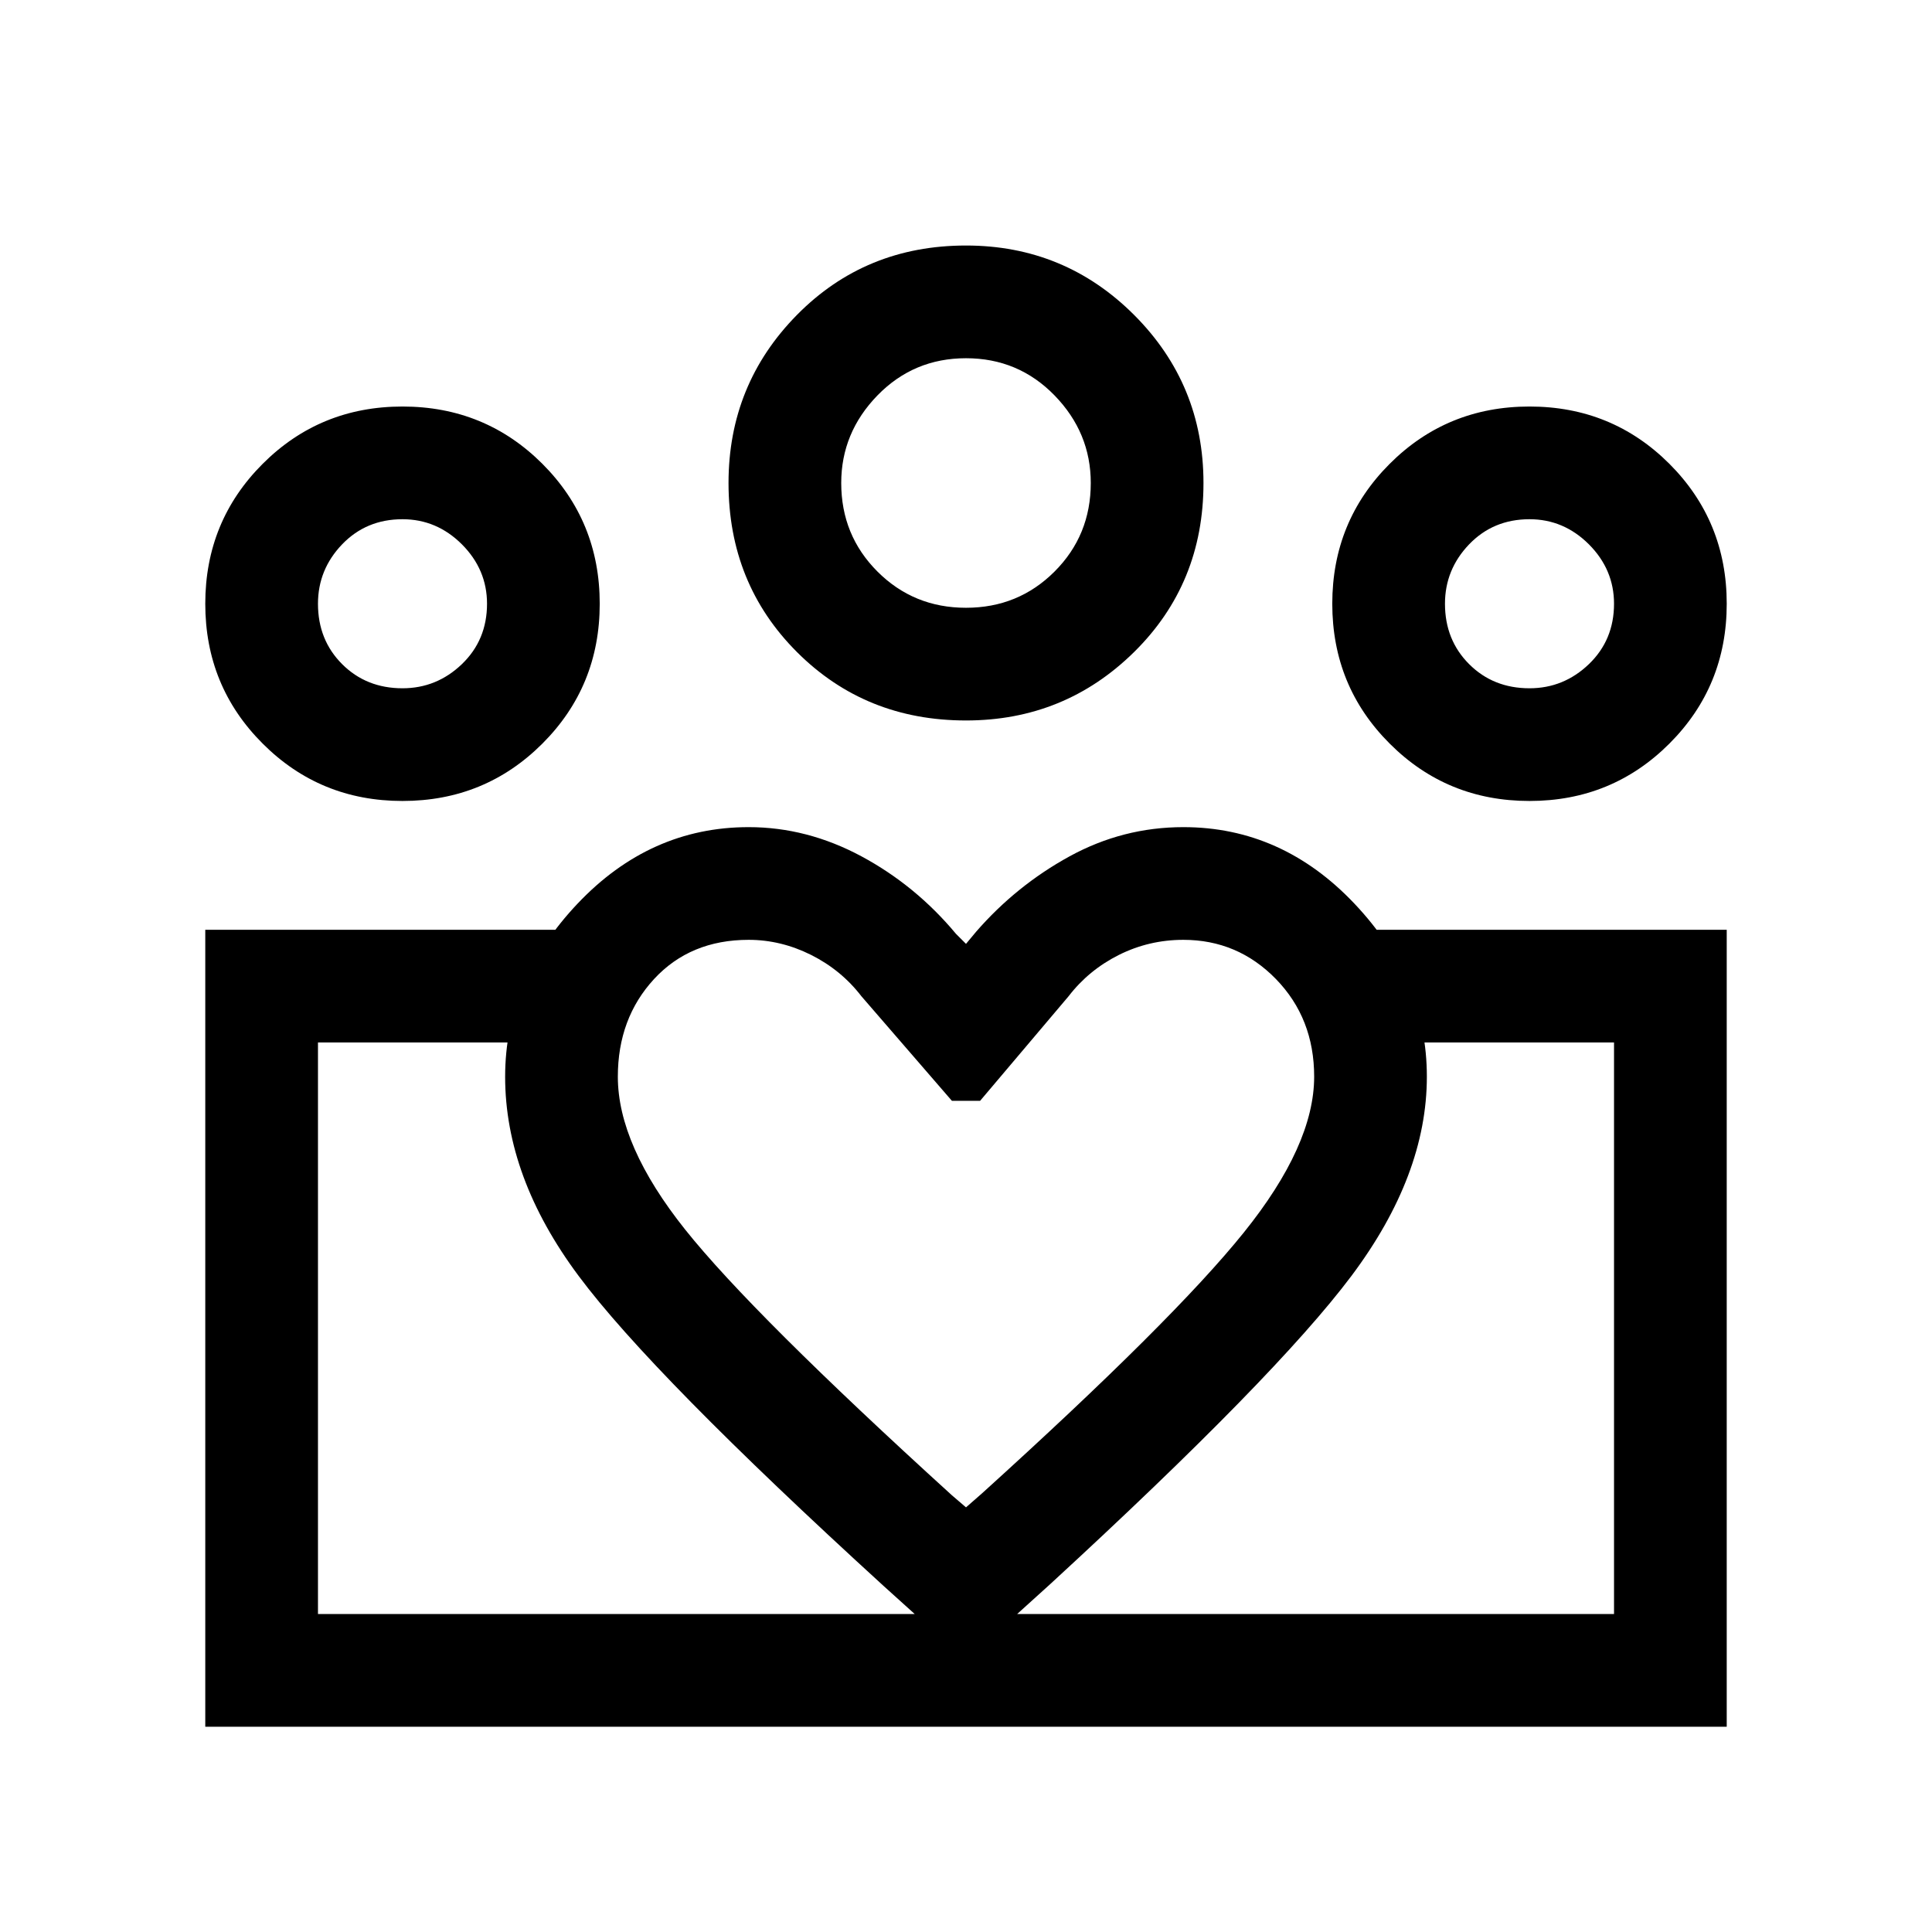 <svg xmlns="http://www.w3.org/2000/svg" height="24" width="24"><path d="M3.95 20.05v-7.1V20.05Zm16.1 0V12.95ZM19 8.55q.425 0 .738-.3.312-.3.312-.75 0-.425-.312-.738-.313-.312-.738-.312-.45 0-.75.312-.3.313-.3.738 0 .45.3.75t.75.3Zm0 1.4q-1.025 0-1.737-.713-.713-.712-.713-1.737 0-1.025.713-1.738.712-.712 1.737-.712 1.025 0 1.738.712.712.713.712 1.738t-.712 1.737q-.713.713-1.738.713Zm-7-2.4q.65 0 1.1-.45.45-.45.45-1.1 0-.625-.45-1.088-.45-.462-1.1-.462-.65 0-1.1.462-.45.463-.45 1.088 0 .65.45 1.1.45.45 1.1.45Zm0 1.4q-1.25 0-2.1-.85-.85-.85-.85-2.1 0-1.225.85-2.088.85-.862 2.1-.862 1.225 0 2.088.862.862.863.862 2.088 0 1.25-.862 2.1-.863.85-2.088.85Zm-4.325 4.425q0 .85.837 1.9.838 1.05 3.313 3.3l.175.15.2-.175q2.375-2.15 3.25-3.238.875-1.087.875-1.937 0-.725-.475-1.213-.475-.487-1.15-.487-.425 0-.8.187-.375.188-.625.513l-1.1 1.3h-.35l-1.125-1.3q-.25-.325-.625-.513-.375-.187-.775-.187-.725 0-1.175.487-.45.488-.45 1.213Zm-1.4 0q0-1.2.9-2.15t2.125-.95q.725 0 1.4.362.675.363 1.175.963l.125.125.125-.15q.5-.575 1.163-.938.662-.362 1.412-.362 1.225 0 2.125.95.9.95.9 2.15 0 1.225-.937 2.475-.938 1.25-3.738 3.825l-1.05.95-1.025-.925Q8.1 17.075 7.188 15.85q-.913-1.225-.913-2.475ZM5 8.55q.425 0 .738-.3.312-.3.312-.75 0-.425-.312-.738Q5.425 6.45 5 6.45q-.45 0-.75.312-.3.313-.3.738 0 .45.3.75t.75.3Zm7.075 12.9v-1.4h7.975v-7.1h-3.025v-1.4h4.425v9.9Zm-8.125-1.4h8.125v1.4H2.55v-9.9h4.425v1.4H3.95ZM5 9.95q-1.025 0-1.737-.713Q2.55 8.525 2.55 7.5q0-1.025.713-1.738Q3.975 5.05 5 5.05q1.025 0 1.738.712.712.713.712 1.738t-.712 1.737Q6.025 9.95 5 9.95ZM12 6ZM5 7.5Zm14 0Z"/></svg>